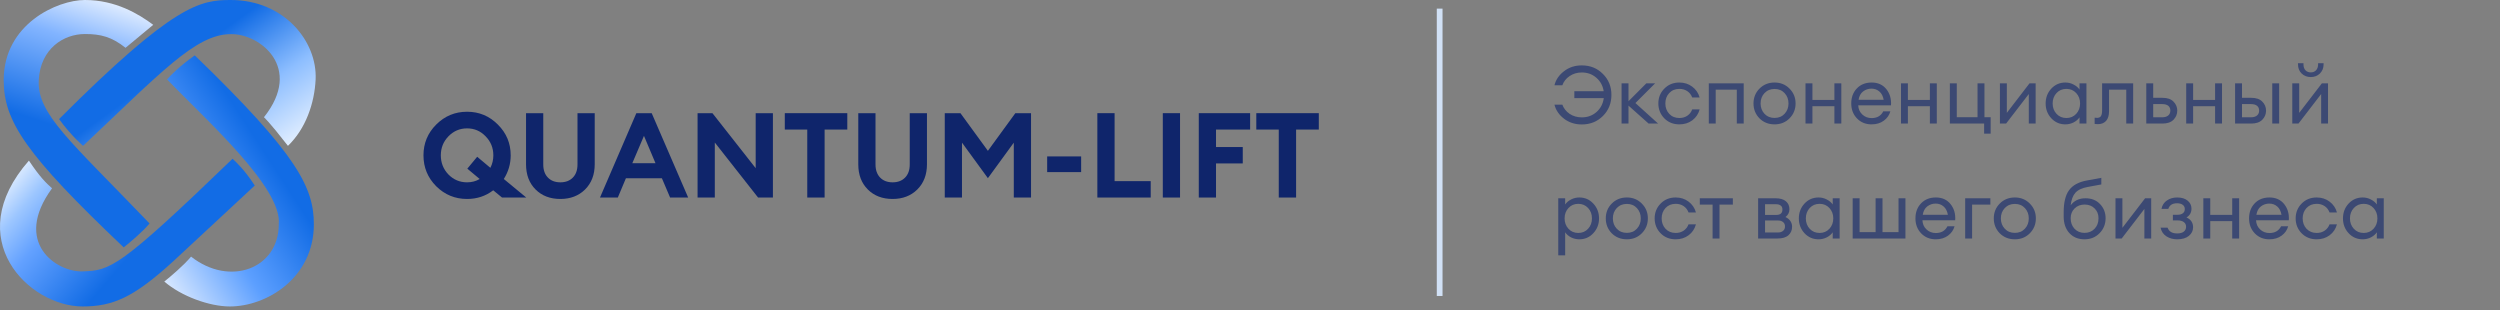 <svg width="435" height="54" viewBox="0 0 435 54" fill="none" xmlns="http://www.w3.org/2000/svg">
<rect x="0" y="0" width="435" height="54" fill="#808080" stroke="none"/>
<path d="M5.032 27.947C6.965 30.838 8.038 31.855 9.058 32.765C2.133 42.242 9.864 47.381 14.373 47.221C19.205 47.049 20.654 46.739 40.464 27.626C41.108 28.215 42.558 29.553 44.33 32.283C40.249 36.085 31.703 44.041 30.157 45.454C23.305 51.718 19.688 53.324 14.373 53.324C5.032 53.324 -6.95 41.567 5.032 27.947Z" fill="url(#paint0_linear_704_9071)"/>
<path d="M29.071 13.813C29.607 13.17 31.32 11.436 33.89 9.637C51.879 26.983 54.609 32.733 54.609 39.029C54.609 48.345 46.418 53.324 39.993 53.324C36.459 53.324 31.545 51.557 28.589 48.987C29.607 48.184 31.962 46.193 33.247 44.651C39.993 49.951 48.506 46.739 48.506 39.029C49.148 32.605 35.496 20.559 29.071 13.813Z" fill="url(#paint1_linear_704_9071)"/>
<path d="M26.662 4.32L21.844 8.321C19.434 6.401 17.507 5.921 14.777 5.921C11.05 5.921 7.041 8.481 6.746 13.921C6.425 19.842 12.207 24.483 26.02 38.884C24.863 40.292 22.54 42.245 21.523 43.045C4.497 26.883 0.643 21.122 0.643 13.921C0.643 4.192 9.958 0 14.777 0C20.077 0 24.092 2.4 26.662 4.32Z" fill="url(#paint2_linear_704_9071)"/>
<path d="M40.146 0C34.879 0 30.351 0.642 10.279 20.719C12.367 23.61 14.454 25.377 14.454 25.377C27.942 12.688 34.044 5.943 40.146 5.943C45.156 5.814 52.831 11.725 45.926 20.398C45.926 20.398 46.729 21.041 50.101 25.377C53.184 22.422 54.724 17.989 54.919 13.813C55.225 7.228 49.459 0 40.146 0Z" fill="url(#paint3_linear_704_9071)"/>
<path d="M222.504 34.371V22.544H218.596V19.691H229.472V22.544H225.522V34.371H222.504Z" fill="#0F256B"/>
<path d="M208.588 34.371V19.691H217.521V22.544H211.587V25.584H216.239V28.437H211.587V34.371H208.588Z" fill="#0F256B"/>
<path d="M202.329 34.371V19.691H205.327V34.371H202.329Z" fill="#0F256B"/>
<path d="M190.94 34.371V19.691H193.939V31.518H200.224V34.371H190.94Z" fill="#0F256B"/>
<path d="M182.207 29.947V27.217H188.12V29.947H182.207Z" fill="#0F256B"/>
<path d="M164.388 19.691H167.117L171.893 26.245L176.67 19.691H179.399V34.371H176.401V24.819L171.893 31.001L167.386 24.819V34.371H164.388V19.691Z" fill="#0F256B"/>
<path d="M155.316 34.62C153.538 34.62 152.097 34.068 150.995 32.965C149.892 31.863 149.341 30.402 149.341 28.582V19.691H152.339V28.623C152.339 29.588 152.608 30.346 153.145 30.898C153.683 31.449 154.406 31.725 155.316 31.725C156.226 31.725 156.95 31.449 157.487 30.898C158.025 30.346 158.294 29.588 158.294 28.623V19.691H161.292V28.582C161.292 30.388 160.734 31.849 159.617 32.965C158.5 34.068 157.067 34.62 155.316 34.62Z" fill="#0F256B"/>
<path d="M140.463 34.371V22.544H136.555V19.691H147.431V22.544H143.482V34.371H140.463Z" fill="#0F256B"/>
<path d="M134.487 34.371H131.903L124.376 24.798V34.371H121.378V19.691H123.963L131.489 29.264V19.691H134.487V34.371Z" fill="#0F256B"/>
<path d="M104.399 34.371L110.726 19.691H113.394L119.741 34.371H116.598L115.172 31.022H108.907L107.501 34.371H104.399ZM112.05 23.64L110.023 28.396H114.055L112.05 23.64Z" fill="#0F256B"/>
<path d="M97.506 34.62C95.728 34.62 94.287 34.068 93.184 32.965C92.082 31.863 91.53 30.402 91.53 28.582V19.691H94.528V28.623C94.528 29.588 94.797 30.346 95.335 30.898C95.872 31.449 96.596 31.725 97.506 31.725C98.416 31.725 99.139 31.449 99.677 30.898C100.215 30.346 100.483 29.588 100.483 28.623V19.691H103.481V28.582C103.481 30.388 102.923 31.849 101.807 32.965C100.69 34.068 99.257 34.62 97.506 34.62Z" fill="#0F256B"/>
<path d="M81.272 34.62C79.177 34.62 77.385 33.882 75.897 32.407C74.422 30.919 73.684 29.127 73.684 27.031C73.684 24.936 74.422 23.151 75.897 21.676C77.385 20.187 79.177 19.443 81.272 19.443C83.368 19.443 85.153 20.187 86.628 21.676C88.117 23.151 88.861 24.936 88.861 27.031C88.861 28.506 88.461 29.878 87.662 31.146L91.57 34.371H87.352L85.821 33.11C84.512 34.117 82.996 34.62 81.272 34.62ZM81.272 31.725C82.086 31.725 82.816 31.532 83.464 31.146L81.314 29.347L83.03 27.279L85.325 29.202C85.67 28.527 85.842 27.803 85.842 27.031C85.842 25.735 85.394 24.633 84.498 23.723C83.616 22.799 82.541 22.338 81.272 22.338C80.004 22.338 78.922 22.799 78.026 23.723C77.144 24.633 76.703 25.735 76.703 27.031C76.703 28.327 77.144 29.437 78.026 30.36C78.922 31.27 80.004 31.725 81.272 31.725Z" fill="#0F256B"/>
<line x1="250.5" y1="1.5" x2="250.5" y2="51.5" stroke="#D1E1F6"/>
<path d="M275.236 21.654C274.041 21.654 273.005 21.318 272.128 20.646C271.26 19.974 270.709 19.162 270.476 18.21H271.848C272.081 18.854 272.501 19.386 273.108 19.806C273.724 20.217 274.433 20.422 275.236 20.422C276.235 20.422 277.089 20.109 277.798 19.484C278.507 18.849 278.927 18.047 279.058 17.076H273.934V15.872H279.044C278.895 14.92 278.47 14.141 277.77 13.534C277.07 12.918 276.225 12.61 275.236 12.61C274.433 12.61 273.724 12.82 273.108 13.24C272.501 13.651 272.081 14.183 271.848 14.836H270.476C270.709 13.884 271.26 13.072 272.128 12.4C272.996 11.719 274.032 11.378 275.236 11.378C276.701 11.378 277.924 11.873 278.904 12.862C279.893 13.842 280.388 15.06 280.388 16.516C280.388 17.972 279.893 19.195 278.904 20.184C277.924 21.164 276.701 21.654 275.236 21.654ZM286.858 21.5L283.358 18.378V21.5H282.154V14.5H283.358V17.608L286.466 14.5H287.992L284.562 17.93L288.51 21.5H286.858ZM292.207 21.64C291.152 21.64 290.28 21.29 289.589 20.59C288.898 19.881 288.553 19.017 288.553 18C288.553 16.983 288.898 16.124 289.589 15.424C290.28 14.715 291.152 14.36 292.207 14.36C293.075 14.36 293.826 14.603 294.461 15.088C295.096 15.564 295.52 16.189 295.735 16.964H294.447C294.279 16.507 293.999 16.143 293.607 15.872C293.215 15.601 292.748 15.466 292.207 15.466C291.488 15.466 290.9 15.709 290.443 16.194C289.995 16.679 289.771 17.281 289.771 18C289.771 18.719 289.995 19.321 290.443 19.806C290.9 20.291 291.488 20.534 292.207 20.534C292.748 20.534 293.215 20.399 293.607 20.128C293.999 19.857 294.279 19.493 294.447 19.036H295.735C295.53 19.811 295.11 20.441 294.475 20.926C293.84 21.402 293.084 21.64 292.207 21.64ZM297.329 21.5V14.5H303.405V21.5H302.201V15.606H298.533V21.5H297.329ZM308.777 21.64C307.722 21.64 306.845 21.29 306.145 20.59C305.454 19.881 305.109 19.017 305.109 18C305.109 16.983 305.454 16.124 306.145 15.424C306.845 14.715 307.722 14.36 308.777 14.36C309.822 14.36 310.69 14.715 311.381 15.424C312.081 16.124 312.431 16.983 312.431 18C312.431 19.017 312.081 19.881 311.381 20.59C310.69 21.29 309.822 21.64 308.777 21.64ZM307.013 19.792C307.47 20.277 308.058 20.52 308.777 20.52C309.496 20.52 310.079 20.277 310.527 19.792C310.975 19.307 311.199 18.709 311.199 18C311.199 17.291 310.975 16.693 310.527 16.208C310.079 15.723 309.496 15.48 308.777 15.48C308.058 15.48 307.47 15.723 307.013 16.208C306.565 16.693 306.341 17.291 306.341 18C306.341 18.709 306.565 19.307 307.013 19.792ZM314.159 21.5V14.5H315.363V17.384H319.185V14.5H320.389V21.5H319.185V18.476H315.363V21.5H314.159ZM325.645 21.64C324.628 21.64 323.783 21.295 323.111 20.604C322.449 19.913 322.117 19.045 322.117 18C322.117 16.945 322.439 16.077 323.083 15.396C323.737 14.705 324.6 14.36 325.673 14.36C326.756 14.36 327.605 14.743 328.221 15.508C328.837 16.273 329.108 17.211 329.033 18.322H323.335C323.354 18.957 323.587 19.489 324.035 19.918C324.483 20.338 325.025 20.548 325.659 20.548C326.611 20.548 327.288 20.156 327.689 19.372H328.921C328.744 20.025 328.366 20.567 327.787 20.996C327.209 21.425 326.495 21.64 325.645 21.64ZM327.017 15.928C326.635 15.592 326.173 15.424 325.631 15.424C325.09 15.424 324.605 15.587 324.175 15.914C323.755 16.241 323.494 16.726 323.391 17.37H327.759C327.647 16.735 327.4 16.255 327.017 15.928ZM330.771 21.5V14.5H331.975V17.384H335.797V14.5H337.001V21.5H335.797V18.476H331.975V21.5H330.771ZM346.373 20.394V23.264H345.239V21.5H339.275V14.5H340.479V20.394H344.091V14.5H345.295V20.394H346.373ZM349.062 21.5H347.984V14.5H349.188V19.638L353.136 14.5H354.2V21.5H353.01V16.362L349.062 21.5ZM359.372 21.64C358.401 21.64 357.584 21.285 356.922 20.576C356.268 19.867 355.942 19.008 355.942 18C355.942 16.992 356.268 16.133 356.922 15.424C357.584 14.715 358.401 14.36 359.372 14.36C359.885 14.36 360.361 14.477 360.8 14.71C361.248 14.934 361.593 15.223 361.836 15.578V14.5H363.04V21.5H361.836V20.422C361.593 20.777 361.248 21.071 360.8 21.304C360.361 21.528 359.885 21.64 359.372 21.64ZM359.554 20.534C360.244 20.534 360.814 20.291 361.262 19.806C361.71 19.321 361.934 18.719 361.934 18C361.934 17.281 361.71 16.679 361.262 16.194C360.814 15.709 360.244 15.466 359.554 15.466C358.854 15.466 358.28 15.709 357.832 16.194C357.384 16.679 357.16 17.281 357.16 18C357.16 18.719 357.384 19.321 357.832 19.806C358.28 20.291 358.854 20.534 359.554 20.534ZM365.096 21.598C364.779 21.598 364.569 21.584 364.466 21.556V20.478C364.531 20.497 364.681 20.506 364.914 20.506C365.203 20.506 365.418 20.408 365.558 20.212C365.698 20.007 365.768 19.647 365.768 19.134V14.5H371.172V21.5H369.968V15.606H366.972V19.386C366.972 20.105 366.799 20.655 366.454 21.038C366.109 21.411 365.656 21.598 365.096 21.598ZM373.454 21.5V14.5H374.658V17.02H376.282C377.122 17.02 377.757 17.239 378.186 17.678C378.625 18.117 378.844 18.639 378.844 19.246C378.844 19.862 378.625 20.394 378.186 20.842C377.748 21.281 377.108 21.5 376.268 21.5H373.454ZM374.658 18.112V20.408H376.226C376.674 20.408 377.02 20.305 377.262 20.1C377.514 19.895 377.64 19.61 377.64 19.246C377.64 18.882 377.519 18.602 377.276 18.406C377.034 18.21 376.688 18.112 376.24 18.112H374.658ZM380.4 21.5V14.5H381.604V17.384H385.426V14.5H386.63V21.5H385.426V18.476H381.604V21.5H380.4ZM395.372 21.5V14.5H396.576V21.5H395.372ZM388.904 21.5V14.5H390.108V17.02H391.732C392.572 17.02 393.206 17.239 393.636 17.678C394.074 18.117 394.294 18.639 394.294 19.246C394.294 19.862 394.074 20.394 393.636 20.842C393.197 21.281 392.558 21.5 391.718 21.5H388.904ZM390.108 18.112V20.408H391.676C392.124 20.408 392.469 20.305 392.712 20.1C392.964 19.895 393.09 19.61 393.09 19.246C393.09 18.882 392.968 18.602 392.726 18.406C392.483 18.21 392.138 18.112 391.69 18.112H390.108ZM399.935 21.5H398.857V14.5H400.061V19.638L404.009 14.5H405.073V21.5H403.883V16.362L399.935 21.5ZM403.659 12.792C403.239 13.203 402.711 13.408 402.077 13.408C401.442 13.408 400.91 13.203 400.481 12.792C400.061 12.381 399.851 11.845 399.851 11.182V11H400.803V11.182C400.803 11.63 400.919 11.98 401.153 12.232C401.395 12.475 401.703 12.596 402.077 12.596C402.45 12.596 402.753 12.475 402.987 12.232C403.229 11.98 403.351 11.63 403.351 11.182V11H404.303V11.182C404.303 11.845 404.088 12.381 403.659 12.792ZM272.338 44.426H271.134V34.5H272.338V35.578C272.581 35.223 272.921 34.934 273.36 34.71C273.808 34.477 274.289 34.36 274.802 34.36C275.773 34.36 276.585 34.715 277.238 35.424C277.901 36.133 278.232 36.992 278.232 38C278.232 39.008 277.901 39.867 277.238 40.576C276.585 41.285 275.773 41.64 274.802 41.64C274.289 41.64 273.808 41.528 273.36 41.304C272.921 41.071 272.581 40.777 272.338 40.422V44.426ZM272.912 39.806C273.36 40.291 273.929 40.534 274.62 40.534C275.311 40.534 275.88 40.291 276.328 39.806C276.776 39.321 277 38.719 277 38C277 37.281 276.776 36.679 276.328 36.194C275.88 35.709 275.311 35.466 274.62 35.466C273.929 35.466 273.36 35.709 272.912 36.194C272.464 36.679 272.24 37.281 272.24 38C272.24 38.719 272.464 39.321 272.912 39.806ZM283.074 41.64C282.019 41.64 281.142 41.29 280.442 40.59C279.751 39.881 279.406 39.017 279.406 38C279.406 36.983 279.751 36.124 280.442 35.424C281.142 34.715 282.019 34.36 283.074 34.36C284.119 34.36 284.987 34.715 285.678 35.424C286.378 36.124 286.728 36.983 286.728 38C286.728 39.017 286.378 39.881 285.678 40.59C284.987 41.29 284.119 41.64 283.074 41.64ZM281.31 39.792C281.767 40.277 282.355 40.52 283.074 40.52C283.793 40.52 284.376 40.277 284.824 39.792C285.272 39.307 285.496 38.709 285.496 38C285.496 37.291 285.272 36.693 284.824 36.208C284.376 35.723 283.793 35.48 283.074 35.48C282.355 35.48 281.767 35.723 281.31 36.208C280.862 36.693 280.638 37.291 280.638 38C280.638 38.709 280.862 39.307 281.31 39.792ZM291.564 41.64C290.51 41.64 289.637 41.29 288.946 40.59C288.256 39.881 287.91 39.017 287.91 38C287.91 36.983 288.256 36.124 288.946 35.424C289.637 34.715 290.51 34.36 291.564 34.36C292.432 34.36 293.184 34.603 293.818 35.088C294.453 35.564 294.878 36.189 295.092 36.964H293.804C293.636 36.507 293.356 36.143 292.964 35.872C292.572 35.601 292.106 35.466 291.564 35.466C290.846 35.466 290.258 35.709 289.8 36.194C289.352 36.679 289.128 37.281 289.128 38C289.128 38.719 289.352 39.321 289.8 39.806C290.258 40.291 290.846 40.534 291.564 40.534C292.106 40.534 292.572 40.399 292.964 40.128C293.356 39.857 293.636 39.493 293.804 39.036H295.092C294.887 39.811 294.467 40.441 293.832 40.926C293.198 41.402 292.442 41.64 291.564 41.64ZM297.989 41.5V35.606H295.763V34.5H301.517V35.606H299.193V41.5H297.989ZM305.915 41.5V34.5H308.967C309.742 34.5 310.335 34.673 310.745 35.018C311.156 35.363 311.361 35.825 311.361 36.404C311.361 36.955 311.133 37.407 310.675 37.762C311.441 38.135 311.823 38.705 311.823 39.47C311.823 40.058 311.613 40.543 311.193 40.926C310.773 41.309 310.143 41.5 309.303 41.5H305.915ZM307.119 40.45H309.373C309.747 40.45 310.041 40.357 310.255 40.17C310.479 39.983 310.591 39.727 310.591 39.4C310.591 39.073 310.479 38.821 310.255 38.644C310.041 38.457 309.747 38.364 309.373 38.364H307.119V40.45ZM307.119 37.398H309.065C309.784 37.398 310.143 37.085 310.143 36.46C310.143 36.133 310.041 35.9 309.835 35.76C309.63 35.611 309.373 35.536 309.065 35.536H307.119V37.398ZM316.428 41.64C315.457 41.64 314.641 41.285 313.978 40.576C313.325 39.867 312.998 39.008 312.998 38C312.998 36.992 313.325 36.133 313.978 35.424C314.641 34.715 315.457 34.36 316.428 34.36C316.941 34.36 317.417 34.477 317.856 34.71C318.304 34.934 318.649 35.223 318.892 35.578V34.5H320.096V41.5H318.892V40.422C318.649 40.777 318.304 41.071 317.856 41.304C317.417 41.528 316.941 41.64 316.428 41.64ZM316.61 40.534C317.301 40.534 317.87 40.291 318.318 39.806C318.766 39.321 318.99 38.719 318.99 38C318.99 37.281 318.766 36.679 318.318 36.194C317.87 35.709 317.301 35.466 316.61 35.466C315.91 35.466 315.336 35.709 314.888 36.194C314.44 36.679 314.216 37.281 314.216 38C314.216 38.719 314.44 39.321 314.888 39.806C315.336 40.291 315.91 40.534 316.61 40.534ZM322.363 41.5V34.5H323.567V40.394H326.353V34.5H327.557V40.394H330.343V34.5H331.547V41.5H322.363ZM336.815 41.64C335.798 41.64 334.953 41.295 334.281 40.604C333.619 39.913 333.287 39.045 333.287 38C333.287 36.945 333.609 36.077 334.253 35.396C334.907 34.705 335.77 34.36 336.843 34.36C337.926 34.36 338.775 34.743 339.391 35.508C340.007 36.273 340.278 37.211 340.203 38.322H334.505C334.524 38.957 334.757 39.489 335.205 39.918C335.653 40.338 336.195 40.548 336.829 40.548C337.781 40.548 338.458 40.156 338.859 39.372H340.091C339.914 40.025 339.536 40.567 338.957 40.996C338.379 41.425 337.665 41.64 336.815 41.64ZM338.187 35.928C337.805 35.592 337.343 35.424 336.801 35.424C336.26 35.424 335.775 35.587 335.345 35.914C334.925 36.241 334.664 36.726 334.561 37.37H338.929C338.817 36.735 338.57 36.255 338.187 35.928ZM341.941 41.5V34.5H346.323V35.606H343.145V41.5H341.941ZM350.586 41.64C349.531 41.64 348.654 41.29 347.954 40.59C347.263 39.881 346.918 39.017 346.918 38C346.918 36.983 347.263 36.124 347.954 35.424C348.654 34.715 349.531 34.36 350.586 34.36C351.631 34.36 352.499 34.715 353.19 35.424C353.89 36.124 354.24 36.983 354.24 38C354.24 39.017 353.89 39.881 353.19 40.59C352.499 41.29 351.631 41.64 350.586 41.64ZM348.822 39.792C349.279 40.277 349.867 40.52 350.586 40.52C351.304 40.52 351.888 40.277 352.336 39.792C352.784 39.307 353.008 38.709 353.008 38C353.008 37.291 352.784 36.693 352.336 36.208C351.888 35.723 351.304 35.48 350.586 35.48C349.867 35.48 349.279 35.723 348.822 36.208C348.374 36.693 348.15 37.291 348.15 38C348.15 38.709 348.374 39.307 348.822 39.792ZM362.705 41.64C361.604 41.64 360.722 41.276 360.059 40.548C359.406 39.82 359.079 38.863 359.079 37.678V36.964C359.079 35.247 359.387 33.963 360.003 33.114C360.619 32.255 361.627 31.691 363.027 31.42L365.631 30.944V32.092L363.293 32.526C362.294 32.703 361.571 33.039 361.123 33.534C360.684 34.029 360.409 34.757 360.297 35.718C360.904 34.906 361.762 34.5 362.873 34.5C363.928 34.5 364.772 34.836 365.407 35.508C366.051 36.18 366.373 37.001 366.373 37.972C366.373 38.999 366.023 39.867 365.323 40.576C364.632 41.285 363.76 41.64 362.705 41.64ZM360.969 39.806C361.417 40.282 361.996 40.52 362.705 40.52C363.414 40.52 363.998 40.282 364.455 39.806C364.912 39.33 365.141 38.719 365.141 37.972C365.141 37.272 364.912 36.703 364.455 36.264C364.007 35.816 363.433 35.592 362.733 35.592C362.014 35.592 361.426 35.821 360.969 36.278C360.521 36.726 360.297 37.291 360.297 37.972C360.297 38.719 360.521 39.33 360.969 39.806ZM369.173 41.5H368.095V34.5H369.299V39.638L373.247 34.5H374.311V41.5H373.121V36.362L369.173 41.5ZM378.825 41.64C378.106 41.64 377.476 41.463 376.935 41.108C376.403 40.753 376.072 40.254 375.941 39.61H377.159C377.392 40.282 377.948 40.618 378.825 40.618C379.338 40.618 379.726 40.511 379.987 40.296C380.248 40.081 380.379 39.801 380.379 39.456C380.379 39.111 380.248 38.84 379.987 38.644C379.735 38.448 379.371 38.35 378.895 38.35H378.083V37.37H378.895C379.278 37.37 379.581 37.286 379.805 37.118C380.038 36.95 380.155 36.703 380.155 36.376C380.155 36.059 380.034 35.811 379.791 35.634C379.548 35.457 379.222 35.368 378.811 35.368C377.999 35.368 377.49 35.695 377.285 36.348H376.095C376.226 35.704 376.543 35.214 377.047 34.878C377.551 34.533 378.144 34.36 378.825 34.36C379.609 34.36 380.22 34.547 380.659 34.92C381.098 35.284 381.317 35.746 381.317 36.306C381.317 36.987 381.028 37.496 380.449 37.832C381.214 38.177 381.597 38.751 381.597 39.554C381.597 40.142 381.354 40.637 380.869 41.038C380.384 41.439 379.702 41.64 378.825 41.64ZM383.38 41.5V34.5H384.584V37.384H388.406V34.5H389.61V41.5H388.406V38.476H384.584V41.5H383.38ZM394.866 41.64C393.849 41.64 393.004 41.295 392.332 40.604C391.669 39.913 391.338 39.045 391.338 38C391.338 36.945 391.66 36.077 392.304 35.396C392.957 34.705 393.821 34.36 394.894 34.36C395.977 34.36 396.826 34.743 397.442 35.508C398.058 36.273 398.329 37.211 398.254 38.322H392.556C392.575 38.957 392.808 39.489 393.256 39.918C393.704 40.338 394.245 40.548 394.88 40.548C395.832 40.548 396.509 40.156 396.91 39.372H398.142C397.965 40.025 397.587 40.567 397.008 40.996C396.429 41.425 395.715 41.64 394.866 41.64ZM396.238 35.928C395.855 35.592 395.393 35.424 394.852 35.424C394.311 35.424 393.825 35.587 393.396 35.914C392.976 36.241 392.715 36.726 392.612 37.37H396.98C396.868 36.735 396.621 36.255 396.238 35.928ZM403.099 41.64C402.045 41.64 401.172 41.29 400.481 40.59C399.791 39.881 399.445 39.017 399.445 38C399.445 36.983 399.791 36.124 400.481 35.424C401.172 34.715 402.045 34.36 403.099 34.36C403.967 34.36 404.719 34.603 405.353 35.088C405.988 35.564 406.413 36.189 406.627 36.964H405.339C405.171 36.507 404.891 36.143 404.499 35.872C404.107 35.601 403.641 35.466 403.099 35.466C402.381 35.466 401.793 35.709 401.335 36.194C400.887 36.679 400.663 37.281 400.663 38C400.663 38.719 400.887 39.321 401.335 39.806C401.793 40.291 402.381 40.534 403.099 40.534C403.641 40.534 404.107 40.399 404.499 40.128C404.891 39.857 405.171 39.493 405.339 39.036H406.627C406.422 39.811 406.002 40.441 405.367 40.926C404.733 41.402 403.977 41.64 403.099 41.64ZM411.106 41.64C410.135 41.64 409.319 41.285 408.656 40.576C408.003 39.867 407.676 39.008 407.676 38C407.676 36.992 408.003 36.133 408.656 35.424C409.319 34.715 410.135 34.36 411.106 34.36C411.619 34.36 412.095 34.477 412.534 34.71C412.982 34.934 413.327 35.223 413.57 35.578V34.5H414.774V41.5H413.57V40.422C413.327 40.777 412.982 41.071 412.534 41.304C412.095 41.528 411.619 41.64 411.106 41.64ZM411.288 40.534C411.979 40.534 412.548 40.291 412.996 39.806C413.444 39.321 413.668 38.719 413.668 38C413.668 37.281 413.444 36.679 412.996 36.194C412.548 35.709 411.979 35.466 411.288 35.466C410.588 35.466 410.014 35.709 409.566 36.194C409.118 36.679 408.894 37.281 408.894 38C408.894 38.719 409.118 39.321 409.566 39.806C410.014 40.291 410.588 40.534 411.288 40.534Z" fill="#0F256B" fill-opacity="0.6"/>
<defs>
<linearGradient id="paint0_linear_704_9071" x1="23.553" y1="43.366" x2="2.825" y2="25.642" gradientUnits="userSpaceOnUse">
<stop stop-color="#126CE5"/>
<stop offset="0.499" stop-color="#63A1FF"/>
<stop offset="0.718" stop-color="#9CC6FF"/>
<stop offset="1" stop-color="white"/>
</linearGradient>
<linearGradient id="paint1_linear_704_9071" x1="50.272" y1="32.926" x2="24.092" y2="49.951" gradientUnits="userSpaceOnUse">
<stop stop-color="#126CE5"/>
<stop offset="0.448" stop-color="#5C9FFF"/>
<stop offset="1" stop-color="white"/>
</linearGradient>
<linearGradient id="paint2_linear_704_9071" x1="-8.191" y1="16.162" x2="-0.064" y2="-8.82" gradientUnits="userSpaceOnUse">
<stop stop-color="#126CE5"/>
<stop offset="0.587" stop-color="#82B4FF"/>
<stop offset="1" stop-color="white"/>
</linearGradient>
<linearGradient id="paint3_linear_704_9071" x1="34.693" y1="8.191" x2="50.438" y2="30.031" gradientUnits="userSpaceOnUse">
<stop stop-color="#126CE5"/>
<stop offset="0.458" stop-color="#8DBEFF"/>
<stop offset="1" stop-color="white"/>
</linearGradient>
</defs>
</svg>
